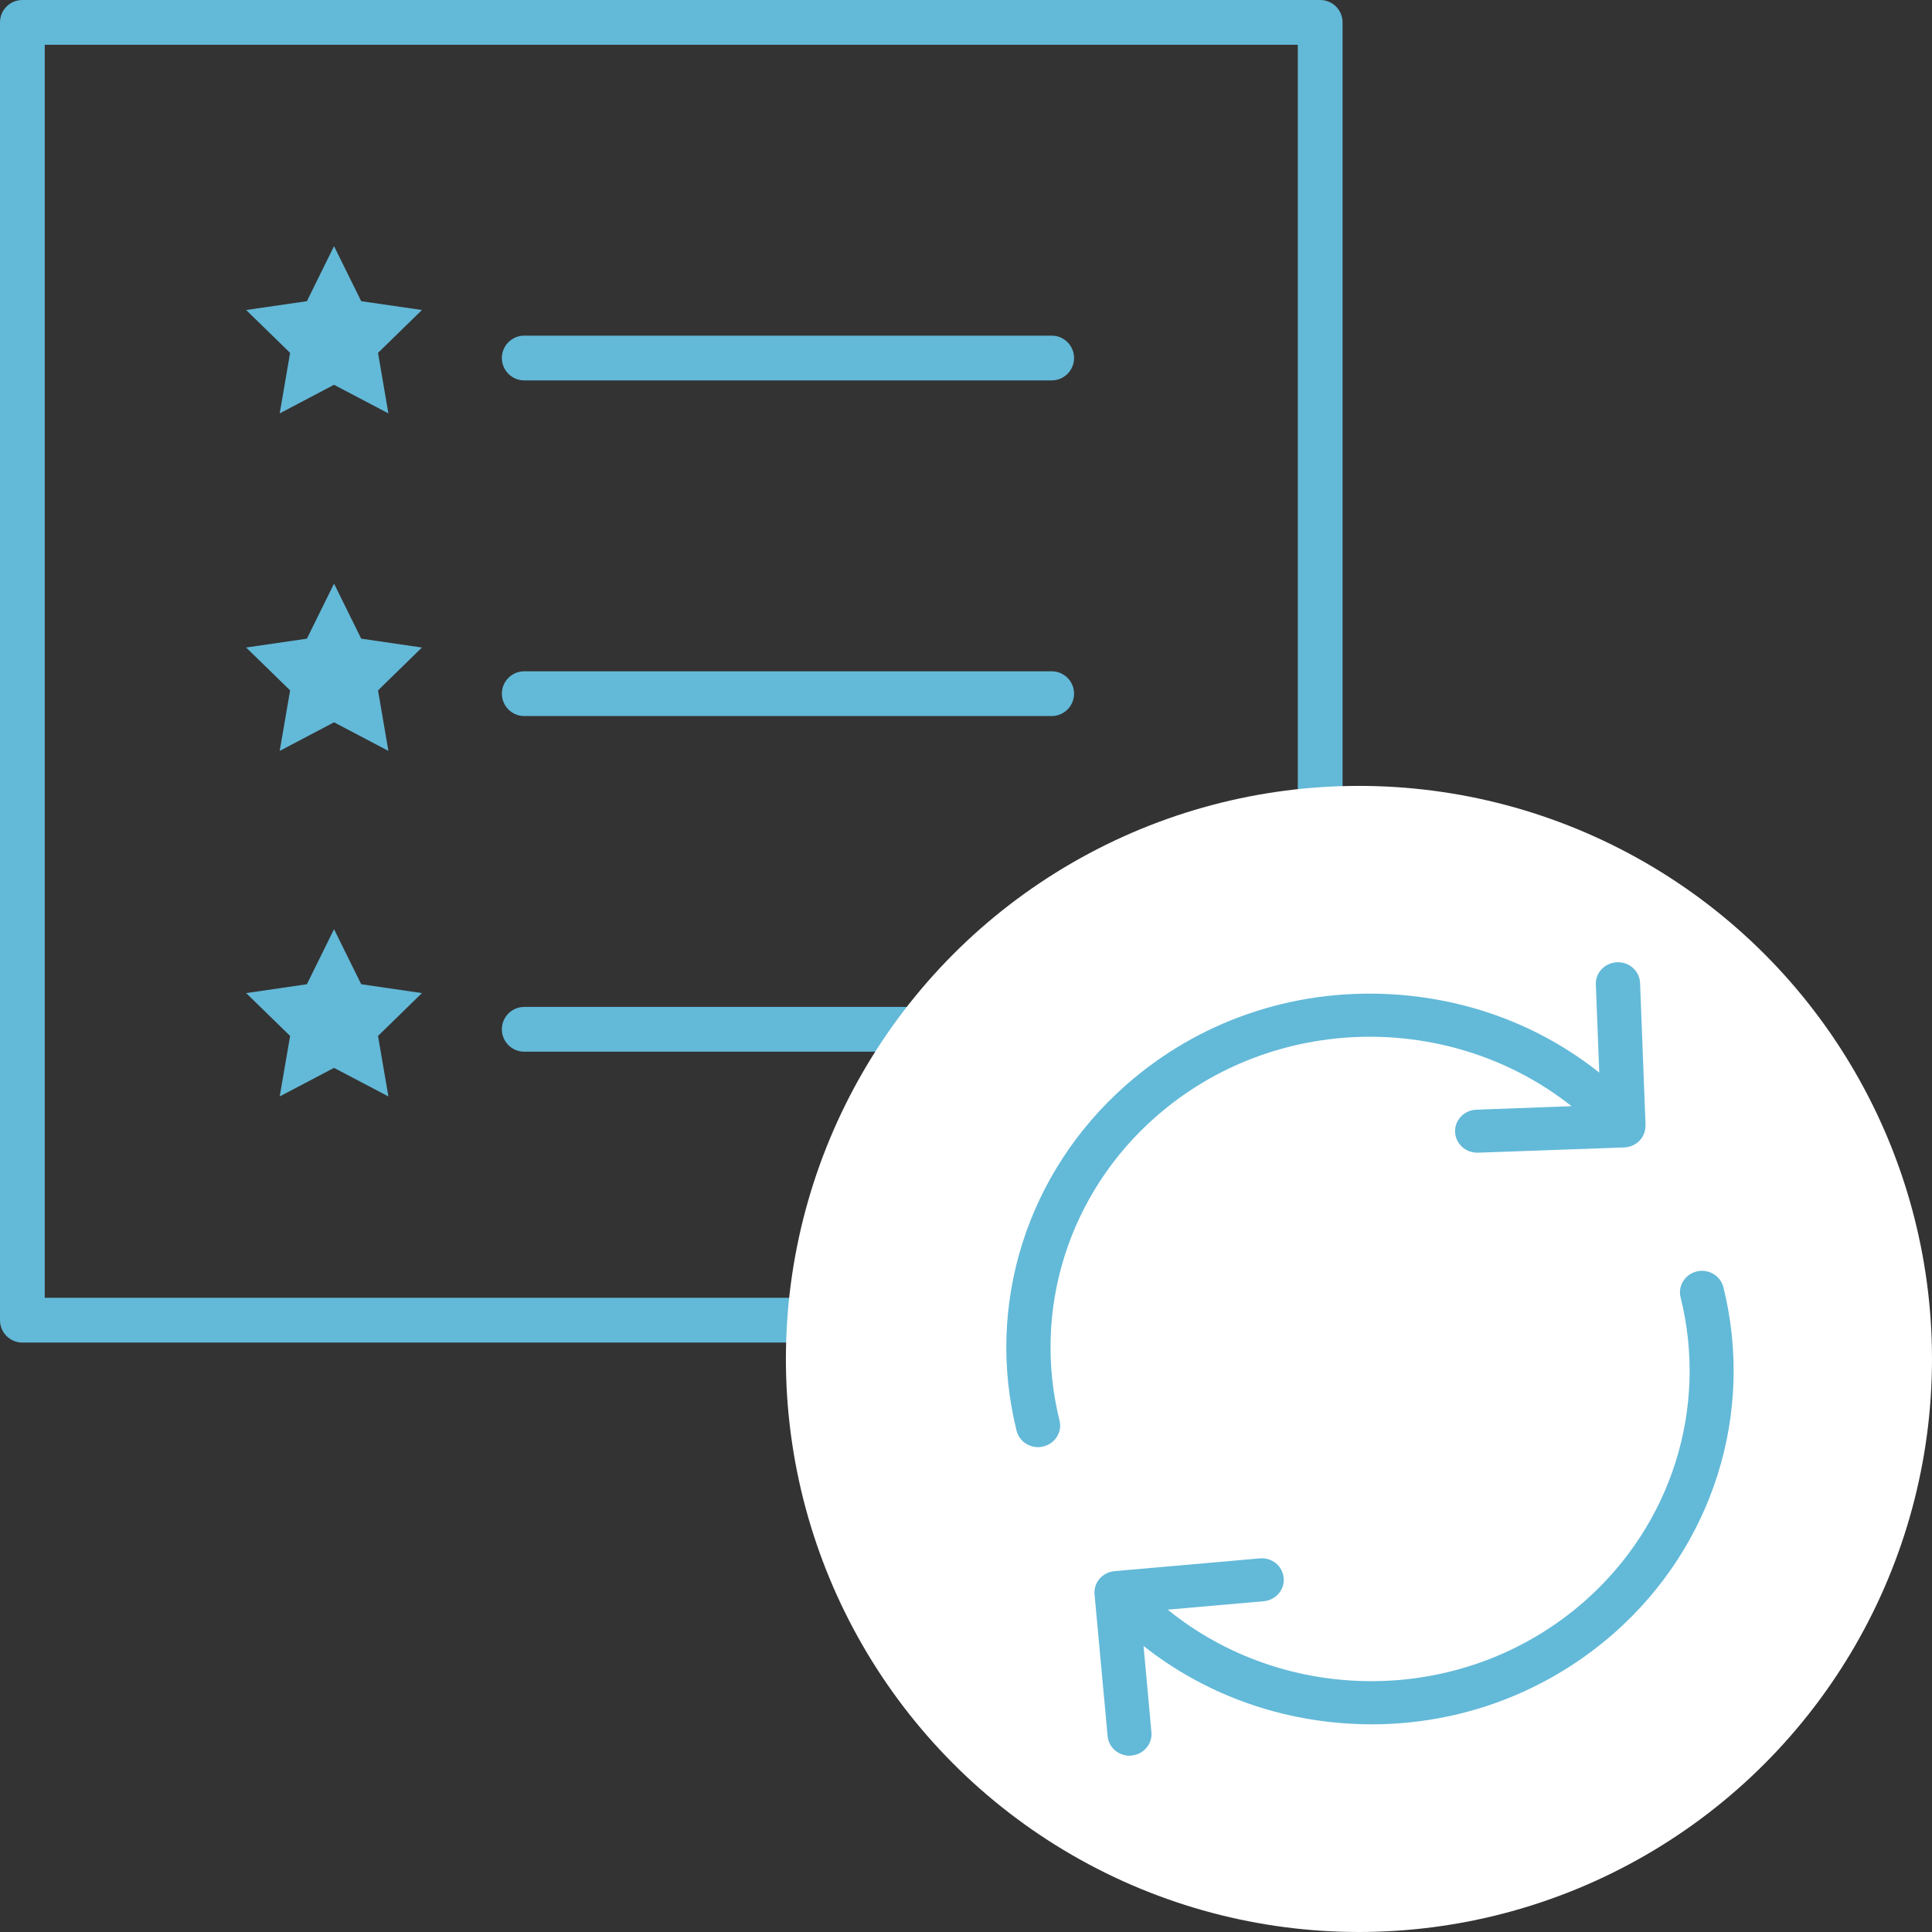 <?xml version="1.0" encoding="UTF-8"?>
<svg width="59px" height="59px" viewBox="0 0 59 59" version="1.1" xmlns="http://www.w3.org/2000/svg" xmlns:xlink="http://www.w3.org/1999/xlink">
    <rect x="0" y="0" width="59" height="59" fill="#333333" stroke="none"/>
    <!-- Generator: Sketch 51.3 (57544) - http://www.bohemiancoding.com/sketch -->
    <title>Group 18</title>
    <desc>Created with Sketch.</desc>
    <defs></defs>
    <g id="Contribute" stroke="none" stroke-width="1" fill="none" fill-rule="evenodd">
        <g id="Contribute_steps-filled" transform="translate(-105, -522)">
            <g id="Group-10" transform="translate(80, 433)">
                <g id="Group-18" transform="translate(25, 89)">
                    <g id="list-(1)" fill="#63B9D8" fill-rule="nonzero">
                        <path d="M16.01,11.617 L32.117,11.617 C32.494,11.617 32.8,11.311 32.8,10.933 C32.8,10.555 32.494,10.25 32.117,10.25 L16.01,10.25 C15.633,10.25 15.326,10.555 15.326,10.933 C15.326,11.311 15.633,11.617 16.01,11.617 Z" id="Path"></path>
                        <path d="M16.01,21.867 L32.117,21.867 C32.494,21.867 32.8,21.561 32.8,21.183 C32.8,20.805 32.494,20.5 32.117,20.5 L16.01,20.5 C15.633,20.5 15.326,20.805 15.326,21.183 C15.326,21.561 15.633,21.867 16.01,21.867 Z" id="Path"></path>
                        <path d="M16.01,32.117 L32.117,32.117 C32.494,32.117 32.8,31.811 32.8,31.433 C32.8,31.055 32.494,30.75 32.117,30.75 L16.01,30.75 C15.633,30.75 15.326,31.055 15.326,31.433 C15.326,31.811 15.633,32.117 16.01,32.117 Z" id="Path"></path>
                        <path d="M40.317,0 L0.683,0 C0.306,0 0,0.305 0,0.683 L0,40.317 C0,40.695 0.306,41 0.683,41 L40.317,41 C40.694,41 41,40.695 41,40.317 L41,0.683 C41,0.305 40.694,0 40.317,0 Z M39.633,39.633 L1.367,39.633 L1.367,1.367 L39.633,1.367 L39.633,39.633 Z" id="Shape"></path>
                        <polygon id="Path" points="8.542 12.624 10.201 11.751 11.861 12.624 11.544 10.776 12.886 9.467 11.031 9.198 10.201 7.517 9.372 9.198 7.517 9.467 8.859 10.776"></polygon>
                        <polygon id="Path" points="8.542 22.931 10.201 22.058 11.861 22.931 11.544 21.083 12.886 19.774 11.031 19.504 10.201 17.823 9.372 19.504 7.517 19.774 8.859 21.083"></polygon>
                        <polygon id="Path" points="8.542 33.483 10.201 32.611 11.861 33.483 11.544 31.636 12.886 30.327 11.031 30.057 10.201 28.376 9.372 30.057 7.517 30.327 8.859 31.636"></polygon>
                    </g>
                    <g id="Group-17" transform="translate(24, 24)">
                        <circle id="Oval" fill="#FFFFFF" cx="17.5" cy="17.5" r="17.5"></circle>
                        <g id="reload" transform="translate(6.731, 5.385)" fill="#63B9D8" fill-rule="nonzero">
                            <path d="M4.562,4.722 C8.18,1.542 13.595,1.493 17.262,4.396 L14.355,4.503 C13.98,4.518 13.69,4.82 13.705,5.184 C13.72,5.539 14.02,5.816 14.38,5.816 C14.39,5.816 14.395,5.816 14.405,5.816 L18.869,5.656 C19.234,5.641 19.519,5.354 19.519,4.999 L19.519,4.951 C19.519,4.941 19.519,4.936 19.519,4.927 L19.519,4.922 L19.354,0.633 C19.339,0.268 19.024,-0.014 18.654,0.001 C18.278,0.015 17.988,0.317 18.003,0.681 L18.108,3.37 C16.292,1.926 14.055,1.09 11.663,0.973 C8.701,0.827 5.853,1.814 3.657,3.75 C0.634,6.41 -0.647,10.456 0.314,14.307 C0.389,14.608 0.664,14.808 0.969,14.808 C1.024,14.808 1.075,14.803 1.13,14.788 C1.49,14.701 1.715,14.346 1.625,13.996 C0.784,10.611 1.905,7.056 4.562,4.722 Z" id="Path"></path>
                            <path d="M21.899,9.924 C21.809,9.574 21.445,9.355 21.086,9.442 C20.727,9.53 20.502,9.885 20.592,10.235 C21.435,13.62 20.313,17.175 17.665,19.509 C15.805,21.148 13.471,21.955 11.148,21.955 C8.929,21.955 6.715,21.221 4.929,19.771 L7.861,19.514 C8.23,19.48 8.505,19.164 8.47,18.799 C8.435,18.434 8.111,18.171 7.737,18.206 L3.304,18.595 C2.935,18.629 2.66,18.945 2.695,19.309 L3.094,23.633 C3.124,23.973 3.418,24.231 3.762,24.231 C3.782,24.231 3.802,24.231 3.822,24.226 C4.191,24.192 4.466,23.876 4.431,23.511 L4.191,20.88 C6.001,22.31 8.22,23.141 10.589,23.258 C10.779,23.268 10.968,23.273 11.153,23.273 C13.9,23.273 16.513,22.29 18.568,20.481 C21.58,17.821 22.856,13.78 21.899,9.924 Z" id="Path"></path>
                        </g>
                    </g>
                </g>
            </g>
        </g>
    </g>
</svg>